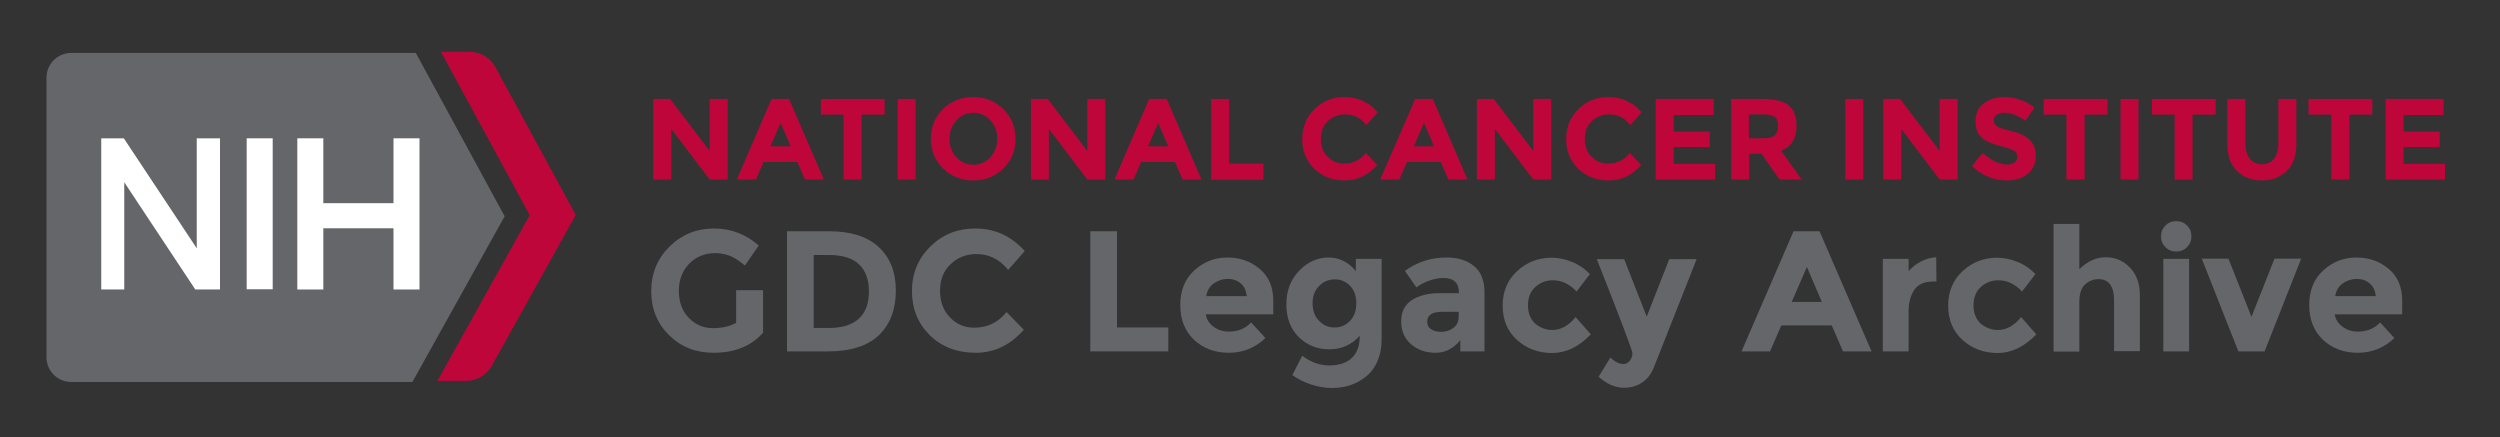 <?xml version="1.0" encoding="utf-8"?>
<!-- Generator: Adobe Illustrator 18.1.0, SVG Export Plug-In . SVG Version: 6.00 Build 0)  -->
<!DOCTYPE svg PUBLIC "-//W3C//DTD SVG 1.1//EN" "http://www.w3.org/Graphics/SVG/1.1/DTD/svg11.dtd">
<svg version="1.1" id="GDC_Legacy_Archive" xmlns="http://www.w3.org/2000/svg" xmlns:xlink="http://www.w3.org/1999/xlink" x="0px"
	 y="0px" viewBox="0 0 1086.4 190.1" enable-background="new 0 0 1086.4 190.1" xml:space="preserve">
<rect x="0" y="0" width="1086.4" height="190.1" fill="#333333" stroke="none"/>
<g>
	<g>
		<path fill="#BF063B" d="M308.4,43h7.8v35h-7.8l-16.7-22v22h-7.8V43h7.3l17.2,22.6V43z"/>
		<path fill="#BF063B" d="M349.8,78l-3.3-7.6h-14.7l-3.3,7.6h-8.3l15.1-35h7.6l15.1,35H349.8z M339.2,53.4l-4.4,10.2h8.8L339.2,53.4
			z"/>
		<path fill="#BF063B" d="M374.4,49.8V78h-7.8V49.8h-9.9V43h27.7v6.8H374.4z"/>
		<path fill="#BF063B" d="M390.1,43h7.8v35h-7.8V43z"/>
		<path fill="#BF063B" d="M436,73.2c-3.5,3.5-7.9,5.2-13.1,5.2c-5.2,0-9.5-1.7-13.1-5.2c-3.5-3.5-5.3-7.8-5.3-12.9s1.8-9.5,5.3-12.9
			c3.5-3.5,7.9-5.2,13.1-5.2c5.2,0,9.5,1.7,13.1,5.2c3.5,3.5,5.3,7.8,5.3,12.9S439.6,69.7,436,73.2z M433.4,60.3c0-3.1-1-5.8-3-8
			c-2-2.2-4.5-3.3-7.4-3.3s-5.4,1.1-7.4,3.3c-2,2.2-3,4.9-3,8c0,3.1,1,5.8,3,8c2,2.2,4.5,3.3,7.4,3.3s5.4-1.1,7.4-3.3
			C432.4,66.1,433.4,63.4,433.4,60.3z"/>
		<path fill="#BF063B" d="M472.5,43h7.8v35h-7.8l-16.7-22v22H448V43h7.3l17.2,22.6V43z"/>
		<path fill="#BF063B" d="M513.9,78l-3.3-7.6h-14.7l-3.3,7.6h-8.3l15.1-35h7.6l15.1,35H513.9z M503.3,53.4l-4.4,10.2h8.8L503.3,53.4
			z"/>
		<path fill="#BF063B" d="M526.3,78V43h7.8v28.1H549v7H526.3z"/>
		<path fill="#BF063B" d="M584.1,71.1c3.8,0,7-1.5,9.4-4.6l5,5.2c-4,4.5-8.7,6.7-14.1,6.7c-5.4,0-9.8-1.7-13.3-5.1
			c-3.5-3.4-5.2-7.7-5.2-12.9c0-5.2,1.8-9.5,5.3-13c3.6-3.5,7.9-5.2,13.1-5.2c5.7,0,10.6,2.2,14.4,6.6l-4.9,5.5
			c-2.5-3.1-5.5-4.6-9.2-4.6c-2.9,0-5.5,1-7.5,2.9c-2.1,1.9-3.1,4.5-3.1,7.8c0,3.3,1,5.9,3,7.8C578.9,70.1,581.3,71.1,584.1,71.1z"
			/>
		<path fill="#BF063B" d="M629.4,78l-3.3-7.6h-14.7l-3.3,7.6h-8.3L615,43h7.6l15.1,35H629.4z M618.8,53.4l-4.4,10.2h8.8L618.8,53.4z
			"/>
		<path fill="#BF063B" d="M666.3,43h7.8v35h-7.8l-16.7-22v22h-7.8V43h7.3l17.2,22.6V43z"/>
		<path fill="#BF063B" d="M698.8,71.1c3.8,0,7-1.5,9.4-4.6l5,5.2c-4,4.5-8.7,6.7-14.1,6.7c-5.4,0-9.8-1.7-13.3-5.1
			c-3.5-3.4-5.2-7.7-5.2-12.9c0-5.2,1.8-9.5,5.3-13c3.6-3.5,7.9-5.2,13.1-5.2c5.7,0,10.6,2.2,14.4,6.6l-4.9,5.5
			c-2.5-3.1-5.5-4.6-9.2-4.6c-2.9,0-5.5,1-7.5,2.9c-2.1,1.9-3.1,4.5-3.1,7.8c0,3.3,1,5.9,3,7.8C693.6,70.1,696,71.1,698.8,71.1z"/>
		<path fill="#BF063B" d="M744.7,43v7h-17.4v7.2H743v6.7h-15.7v7.3h18V78h-25.8V43H744.7z"/>
		<path fill="#BF063B" d="M780.7,54.6c0,5.6-2.2,9.2-6.7,10.9l8.9,12.5h-9.6l-7.8-11.2h-5.4V78h-7.8V43h13.3c5.4,0,9.3,0.9,11.7,2.8
			C779.5,47.6,780.7,50.5,780.7,54.6z M771.2,58.8c1-0.9,1.5-2.2,1.5-4.1s-0.5-3.2-1.5-3.9c-1-0.7-2.8-1.1-5.3-1.1h-5.9v10.4h5.7
			C768.5,60.1,770.3,59.7,771.2,58.8z"/>
		<path fill="#BF063B" d="M801.9,43h7.8v35h-7.8V43z"/>
		<path fill="#BF063B" d="M842.9,43h7.8v35h-7.8l-16.7-22v22h-7.8V43h7.3l17.2,22.6V43z"/>
		<path fill="#BF063B" d="M867.5,50c-0.8,0.6-1.1,1.4-1.1,2.5c0,1,0.5,1.8,1.4,2.4c0.9,0.6,3,1.3,6.4,2.1s5.9,2,7.7,3.7
			c1.8,1.6,2.8,4,2.8,7.2c0,3.1-1.2,5.7-3.5,7.6c-2.4,2-5.5,2.9-9.3,2.9c-5.5,0-10.5-2.1-15-6.2l4.7-5.7c3.8,3.3,7.3,5,10.5,5
			c1.4,0,2.6-0.3,3.4-0.9c0.8-0.6,1.2-1.5,1.2-2.5c0-1.1-0.4-1.9-1.3-2.5c-0.9-0.6-2.6-1.2-5.2-1.9c-4.1-1-7.1-2.2-8.9-3.8
			c-1.9-1.6-2.8-4-2.8-7.3c0-3.3,1.2-5.9,3.6-7.7c2.4-1.8,5.4-2.7,8.9-2.7c2.3,0,4.7,0.4,7,1.2c2.3,0.8,4.4,1.9,6.1,3.4l-4,5.7
			c-3-2.3-6.2-3.5-9.4-3.5C869.3,49.1,868.3,49.4,867.5,50z"/>
		<path fill="#BF063B" d="M905.9,49.8V78H898V49.8h-9.9V43h27.7v6.8H905.9z"/>
		<path fill="#BF063B" d="M921.5,43h7.8v35h-7.8V43z"/>
		<path fill="#BF063B" d="M952.8,49.8V78H945V49.8h-9.9V43h27.7v6.8H952.8z"/>
		<path fill="#BF063B" d="M977.7,69c1.3,1.6,3.1,2.4,5.3,2.4s4-0.8,5.2-2.4s1.9-3.8,1.9-6.6V43h7.8v19.6c0,5.1-1.4,9-4.2,11.7
			c-2.8,2.7-6.4,4.1-10.8,4.1c-4.4,0-8-1.4-10.8-4.1c-2.8-2.7-4.2-6.6-4.2-11.7V43h7.8v19.4C975.8,65.2,976.4,67.4,977.7,69z"/>
		<path fill="#BF063B" d="M1020.9,49.8V78h-7.8V49.8h-9.9V43h27.7v6.8H1020.9z"/>
		<path fill="#BF063B" d="M1061.9,43v7h-17.4v7.2h15.7v6.7h-15.7v7.3h18V78h-25.8V43H1061.9z"/>
		<path fill="#65666A" d="M319.9,126.1h11.7v18.5c-5.2,5.8-12.3,8.7-21.5,8.7c-7.7,0-14.1-2.5-19.3-7.6s-7.8-11.5-7.8-19.2
			c0-7.7,2.7-14.2,8-19.4c5.3-5.2,11.7-7.8,19.2-7.8c7.5,0,14,2.5,19.5,7.4l-6,8.7c-2.3-2-4.5-3.4-6.5-4.2c-2-0.8-4.1-1.2-6.4-1.2
			c-4.4,0-8.2,1.5-11.2,4.5c-3,3-4.6,7-4.6,11.9c0,4.9,1.5,8.9,4.4,11.8c2.9,3,6.4,4.4,10.4,4.4c4,0,7.4-0.8,10.1-2.3V126.1z"/>
		<path fill="#65666A" d="M381.8,107.3c5,4.6,7.5,10.9,7.5,19c0,8.1-2.4,14.5-7.3,19.3c-4.9,4.7-12.3,7.1-22.2,7.1H342v-52.2h18.4
			C369.7,100.5,376.9,102.8,381.8,107.3z M373.3,138.4c2.9-2.7,4.3-6.6,4.3-11.7c0-5.1-1.4-9.1-4.3-11.8c-2.9-2.8-7.3-4.1-13.2-4.1
			h-6.5v31.7h7.4C366.3,142.4,370.4,141.1,373.3,138.4z"/>
		<path fill="#65666A" d="M423.4,142.4c5.7,0,10.4-2.3,14-6.8l7.5,7.7c-5.9,6.7-12.9,10-20.9,10c-8,0-14.7-2.5-19.9-7.6
			c-5.2-5.1-7.8-11.5-7.8-19.2c0-7.7,2.7-14.2,8-19.4c5.3-5.2,11.8-7.8,19.5-7.8c8.6,0,15.7,3.3,21.5,9.8l-7.2,8.2
			c-3.7-4.6-8.3-6.9-13.7-6.9c-4.4,0-8.1,1.4-11.2,4.3c-3.1,2.9-4.7,6.7-4.7,11.6c0,4.9,1.5,8.8,4.4,11.7
			C415.6,140.9,419.2,142.4,423.4,142.4z"/>
		<path fill="#65666A" d="M473.8,152.7v-52.2h11.6v41.8h22.3v10.4H473.8z"/>
		<path fill="#65666A" d="M549.9,146.9c-4.5,4.3-9.8,6.4-15.9,6.4s-11.1-1.9-15.1-5.6c-4-3.8-6-8.8-6-15.1c0-6.3,2-11.4,6.1-15.1
			s8.8-5.6,14.4-5.6c5.5,0,10.2,1.7,14.1,5c3.9,3.3,5.8,7.9,5.8,13.7v6h-29.3c0.3,2.2,1.5,4,3.4,5.4s4.1,2.1,6.6,2.1
			c3.9,0,7.2-1.3,9.7-4L549.9,146.9z M539.1,123.1c-1.5-1.3-3.4-1.9-5.6-1.9c-2.2,0-4.2,0.7-6.1,2c-1.8,1.3-2.9,3.2-3.2,5.5h17.6
			C541.5,126.2,540.7,124.4,539.1,123.1z"/>
		<path fill="#65666A" d="M590.9,145.9c-3.5,3.9-7.9,5.9-13.2,5.9c-5.3,0-9.7-1.8-13.3-5.3c-3.6-3.6-5.4-8.3-5.4-14.3
			c0-5.9,1.9-10.8,5.6-14.6c3.7-3.8,8-5.7,12.7-5.7s8.7,2,11.9,5.9v-5.3h11.2v35c0,3.6-0.6,6.8-1.9,9.6c-1.2,2.8-2.9,5-5,6.6
			c-4.1,3.3-9,4.9-14.6,4.9c-3,0-6-0.5-9.1-1.5c-3.1-1-5.8-2.4-8.2-4.1l4.3-8.4c3.7,2.8,7.6,4.2,11.7,4.2s7.4-1,9.7-3.1
			C589.7,153.6,590.9,150.3,590.9,145.9z M589.4,131.8c0-3.2-0.9-5.7-2.7-7.6c-1.8-1.8-4-2.8-6.6-2.8s-4.9,0.9-6.8,2.8
			c-1.9,1.8-2.9,4.4-2.9,7.5c0,3.2,0.9,5.8,2.8,7.7c1.9,2,4.1,2.9,6.8,2.9s4.9-1,6.7-2.9S589.4,135,589.4,131.8z"/>
		<path fill="#65666A" d="M645.1,152.7h-10.5v-4.9c-2.9,3.6-6.5,5.5-10.7,5.5s-7.8-1.2-10.7-3.7c-2.9-2.5-4.3-5.8-4.3-9.9
			s1.5-7.2,4.5-9.2c3-2,7.1-3.1,12.2-3.1h8.4v-0.2c0-4.3-2.3-6.4-6.8-6.4c-1.9,0-4,0.4-6.2,1.2c-2.2,0.8-4,1.7-5.5,2.9l-5-7.2
			c5.3-3.8,11.3-5.8,18.1-5.8c4.9,0,8.9,1.2,11.9,3.7c3.1,2.4,4.6,6.3,4.6,11.6V152.7z M633.9,137.4v-1.9h-7c-4.5,0-6.7,1.4-6.7,4.2
			c0,1.4,0.5,2.6,1.6,3.3c1.1,0.8,2.6,1.2,4.6,1.2s3.7-0.6,5.3-1.8S633.9,139.4,633.9,137.4z"/>
		<path fill="#65666A" d="M674.6,143.4c3.7,0,7.1-1.9,10.1-5.6l6.6,7.5c-5.2,5.4-10.8,8.1-16.8,8.1c-6,0-11.1-1.9-15.3-5.7
			c-4.2-3.8-6.2-8.8-6.2-14.9c0-6.1,2.1-11.2,6.3-15c4.2-3.9,9.2-5.8,15-5.8c2.9,0,5.8,0.6,8.8,1.8c3,1.2,5.6,3,7.8,5.3l-5.8,7.6
			c-1.3-1.5-2.9-2.7-4.7-3.6s-3.7-1.3-5.6-1.3c-2.9,0-5.5,1-7.6,2.9c-2.1,1.9-3.2,4.6-3.2,8c0,3.4,1.1,6.1,3.2,8
			C669.3,142.4,671.8,143.4,674.6,143.4z"/>
		<path fill="#65666A" d="M705.8,168.5c-3.9,0-7.6-1.6-11.1-4.8l5.1-8.3c1.9,1.8,3.8,2.8,5.8,2.8c1,0,1.9-0.5,2.7-1.5
			c0.7-1,1.1-2.1,1.1-3.2s-5.2-14.8-15.5-40.9h11.9l9.8,25l9.8-25h11.9l-18.7,47.3c-1.1,2.7-2.8,4.9-5.1,6.4
			C711.2,167.8,708.6,168.5,705.8,168.5z"/>
		<path fill="#65666A" d="M800.9,152.7l-4.9-11.3h-21.9l-4.9,11.3h-12.4l22.6-52.2h11.3l22.6,52.2H800.9z M785.2,116l-6.6,15.2h13.1
			L785.2,116z"/>
		<path fill="#65666A" d="M839.4,122.4c-3.3,0-5.8,1.2-7.5,3.5c-1.6,2.4-2.5,5.5-2.5,9.4v17.4h-11.2v-40.2h11.2v5.3
			c1.4-1.6,3.2-3,5.4-4.2c2.2-1.1,4.4-1.7,6.6-1.8l0.1,10.5H839.4z"/>
		<path fill="#65666A" d="M868.2,143.4c3.7,0,7.1-1.9,10.1-5.6l6.6,7.5c-5.2,5.4-10.8,8.1-16.8,8.1c-6,0-11.1-1.9-15.3-5.7
			c-4.2-3.8-6.2-8.8-6.2-14.9c0-6.1,2.1-11.2,6.3-15c4.2-3.9,9.2-5.8,15-5.8c2.9,0,5.8,0.6,8.8,1.8c3,1.2,5.6,3,7.8,5.3l-5.8,7.6
			c-1.3-1.5-2.9-2.7-4.7-3.6s-3.7-1.3-5.6-1.3c-2.9,0-5.5,1-7.6,2.9c-2.1,1.9-3.2,4.6-3.2,8c0,3.4,1.1,6.1,3.2,8
			C862.9,142.4,865.4,143.4,868.2,143.4z"/>
		<path fill="#65666A" d="M903.6,131.1v21.7h-11.2V97.3h11.2V117c3.4-3.4,7.2-5.2,11.4-5.2c4.2,0,7.8,1.5,10.6,4.5
			c2.9,3,4.3,7,4.3,11.9v24.4h-11.2v-22c0-6.2-2.3-9.3-6.8-9.3c-2.2,0-4.2,0.8-5.9,2.4S903.6,127.9,903.6,131.1z"/>
		<path fill="#65666A" d="M941,107.4c-1.3-1.3-1.9-2.8-1.9-4.7s0.6-3.4,1.9-4.7c1.3-1.3,2.8-1.9,4.7-1.9s3.4,0.6,4.7,1.9
			c1.3,1.3,1.9,2.8,1.9,4.7s-0.6,3.4-1.9,4.7s-2.8,1.9-4.7,1.9S942.3,108.7,941,107.4z M951.3,152.7h-11.2v-40.2h11.2V152.7z"/>
		<path fill="#65666A" d="M972.7,152.7l-15.9-40.3h11.6l10,25.3l10-25.3h11.6l-15.9,40.3H972.7z"/>
		<path fill="#65666A" d="M1040.5,146.9c-4.5,4.3-9.8,6.4-15.9,6.4c-6.1,0-11.1-1.9-15.1-5.6c-4-3.8-6-8.8-6-15.1
			c0-6.3,2-11.4,6.1-15.1s8.8-5.6,14.4-5.6c5.5,0,10.2,1.7,14.1,5c3.9,3.3,5.8,7.9,5.8,13.7v6h-29.3c0.3,2.2,1.5,4,3.4,5.4
			s4.1,2.1,6.6,2.1c3.9,0,7.2-1.3,9.7-4L1040.5,146.9z M1029.7,123.1c-1.5-1.3-3.4-1.9-5.6-1.9c-2.2,0-4.2,0.7-6.1,2
			c-1.8,1.3-2.9,3.2-3.2,5.5h17.6C1032.2,126.2,1031.3,124.4,1029.7,123.1z"/>
	</g>
	<path fill="#BF063B" d="M204,22.5h-12.4l38.6,71l-40.1,72h12.4c4.7,0,9-2.5,11.3-6.7l36.4-65.4l-34.9-64.2
		C213.1,25.1,208.8,22.5,204,22.5z"/>
	<path fill="#65666A" d="M180.7,23H31c-6,0-10.8,4.8-10.8,10.8v121.4c0,6,4.8,10.8,10.8,10.8h148.2l40.1-72L180.7,23z"/>
	<g>
		<polygon fill="#FFFFFF" points="85.5,107.9 53.8,60.1 44,60.1 44,125.8 54,125.8 54,79.2 84.8,125.7 84.9,125.8 95.6,125.8 
			95.6,60.1 85.5,60.1 		"/>
		<rect x="107.2" y="60.1" fill="#FFFFFF" width="11.3" height="65.6"/>
		<polygon fill="#FFFFFF" points="171,60.1 171,88.3 140.5,88.3 140.5,60.1 129.2,60.1 129.2,125.8 140.5,125.8 140.5,99.2 
			171,99.2 171,125.8 182.3,125.8 182.3,60.1 		"/>
	</g>
</g>
</svg>
